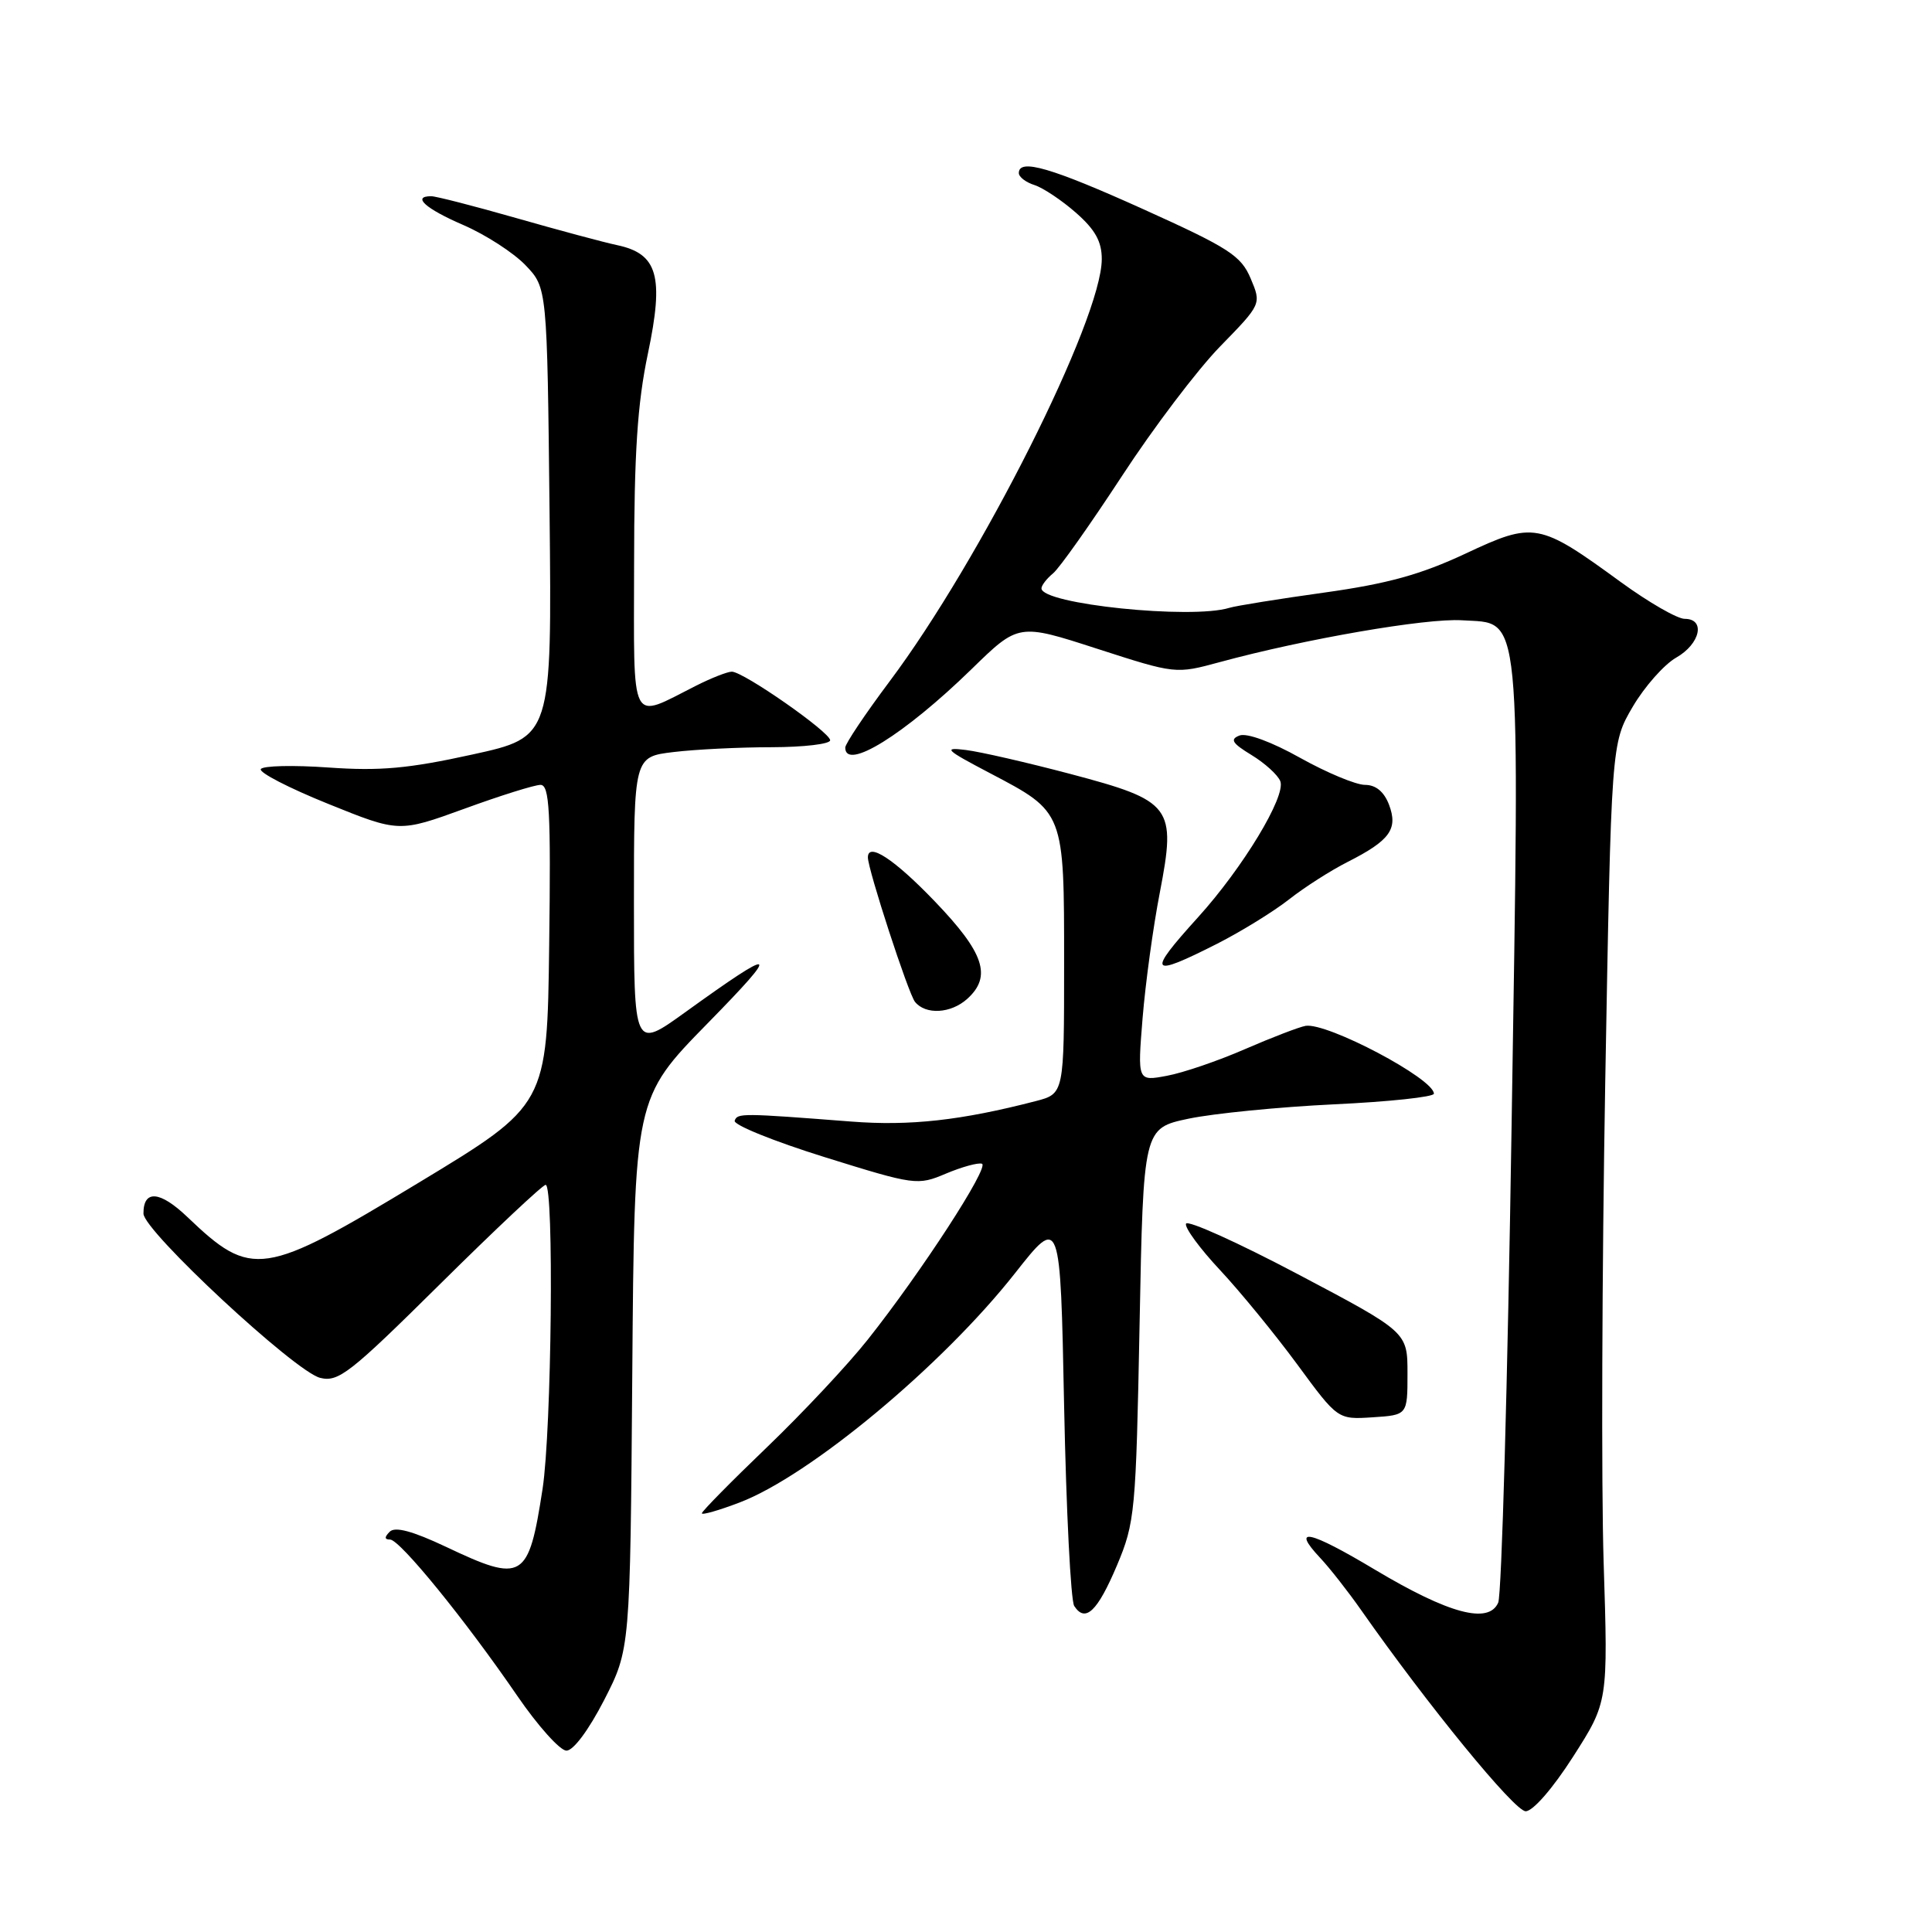 <?xml version="1.0" encoding="UTF-8" standalone="no"?>
<!DOCTYPE svg PUBLIC "-//W3C//DTD SVG 1.1//EN" "http://www.w3.org/Graphics/SVG/1.1/DTD/svg11.dtd" >
<svg xmlns="http://www.w3.org/2000/svg" xmlns:xlink="http://www.w3.org/1999/xlink" version="1.1" viewBox="0 0 256 256">
 <g >
 <path fill="currentColor"
d=" M 208.45 232.76 C 213.08 225.52 213.08 225.52 212.49 207.01 C 212.17 196.83 212.27 168.25 212.70 143.50 C 213.50 98.50 213.50 98.50 216.35 93.64 C 217.92 90.97 220.51 88.05 222.10 87.14 C 225.30 85.32 226.03 82.00 223.23 82.00 C 222.25 82.00 218.47 79.82 214.81 77.16 C 203.91 69.21 203.27 69.09 194.18 73.36 C 188.26 76.13 183.86 77.35 175.47 78.52 C 169.44 79.36 163.78 80.27 162.90 80.54 C 157.87 82.10 138.00 80.05 138.00 77.96 C 138.00 77.57 138.69 76.67 139.54 75.97 C 140.39 75.27 144.48 69.47 148.65 63.10 C 152.81 56.72 158.67 48.98 161.68 45.90 C 167.15 40.29 167.15 40.29 165.72 36.90 C 164.44 33.88 162.87 32.86 151.56 27.75 C 139.29 22.21 135.00 20.96 135.00 22.93 C 135.00 23.45 135.93 24.16 137.07 24.52 C 138.20 24.88 140.68 26.53 142.57 28.19 C 145.12 30.43 146.00 32.01 145.99 34.35 C 145.97 42.32 129.93 74.22 117.86 90.31 C 114.64 94.61 112.00 98.55 112.00 99.06 C 112.00 102.20 119.83 97.34 128.73 88.67 C 134.96 82.59 134.96 82.59 145.37 85.96 C 155.78 89.32 155.78 89.32 161.64 87.73 C 172.89 84.67 188.97 81.89 193.71 82.19 C 201.70 82.71 201.38 79.38 200.29 149.39 C 199.77 183.00 198.98 211.34 198.52 212.36 C 197.25 215.25 191.99 213.84 182.22 208.01 C 173.45 202.76 170.99 202.23 174.94 206.44 C 176.19 207.77 178.63 210.88 180.36 213.35 C 189.17 225.92 200.68 240.00 202.16 240.00 C 203.12 240.00 205.75 236.98 208.45 232.76 Z  M 80.05 225.27 C 83.50 218.53 83.50 218.53 83.78 182.02 C 84.06 145.50 84.06 145.50 93.78 135.58 C 103.60 125.56 103.04 125.30 90.75 134.16 C 84.00 139.02 84.00 139.02 84.00 119.65 C 84.00 100.28 84.00 100.28 89.25 99.65 C 92.14 99.30 97.99 99.01 102.25 99.01 C 106.51 99.00 110.00 98.59 110.00 98.09 C 110.00 97.02 98.51 89.00 96.97 89.00 C 96.39 89.00 94.25 89.84 92.21 90.87 C 83.35 95.34 84.00 96.62 84.02 74.82 C 84.03 60.03 84.46 53.47 85.85 46.86 C 88.01 36.59 87.16 33.62 81.76 32.48 C 79.97 32.10 73.95 30.48 68.39 28.89 C 62.83 27.30 57.76 26.00 57.14 26.00 C 54.54 26.00 56.37 27.65 61.40 29.82 C 64.35 31.10 68.05 33.49 69.63 35.14 C 72.50 38.13 72.50 38.13 72.82 67.90 C 73.13 97.67 73.13 97.67 62.58 99.98 C 54.13 101.84 50.33 102.18 43.54 101.70 C 38.87 101.37 34.83 101.46 34.56 101.91 C 34.28 102.35 38.29 104.42 43.47 106.51 C 52.87 110.31 52.87 110.31 61.54 107.16 C 66.30 105.42 70.84 104.00 71.62 104.00 C 72.81 104.00 73.00 107.44 72.77 125.21 C 72.50 146.42 72.50 146.42 55.50 156.70 C 34.85 169.19 33.36 169.41 24.84 161.27 C 21.19 157.78 18.99 157.61 19.01 160.81 C 19.03 163.10 39.06 181.72 42.41 182.57 C 44.84 183.18 46.36 181.98 58.34 170.12 C 65.63 162.90 71.91 157.00 72.30 157.00 C 73.43 157.00 73.10 189.44 71.89 197.31 C 70.03 209.36 69.30 209.80 59.09 204.96 C 54.66 202.87 52.35 202.25 51.64 202.96 C 50.92 203.68 50.94 204.00 51.69 204.00 C 52.98 204.00 61.65 214.65 68.55 224.72 C 71.27 228.69 74.20 231.95 75.05 231.97 C 75.96 231.99 78.00 229.25 80.05 225.27 Z  M 148.00 207.43 C 150.39 201.75 150.52 200.40 151.00 175.50 C 151.50 149.50 151.50 149.50 157.50 148.23 C 160.80 147.54 169.46 146.68 176.75 146.33 C 184.04 145.99 190.00 145.35 190.00 144.92 C 190.00 142.93 175.87 135.47 173.00 135.93 C 172.18 136.07 168.57 137.45 165.00 139.00 C 161.43 140.56 156.75 142.16 154.61 142.55 C 150.72 143.28 150.72 143.28 151.40 134.89 C 151.78 130.27 152.80 122.80 153.68 118.28 C 155.88 106.85 155.33 106.13 141.82 102.55 C 136.14 101.05 129.93 99.62 128.00 99.38 C 124.89 98.99 125.25 99.34 131.18 102.45 C 141.06 107.64 141.00 107.48 141.00 127.68 C 141.00 144.92 141.00 144.92 137.25 145.90 C 127.37 148.46 120.57 149.22 112.77 148.61 C 98.30 147.49 97.70 147.48 97.35 148.50 C 97.16 149.05 102.52 151.22 109.25 153.32 C 121.25 157.06 121.58 157.10 125.34 155.51 C 127.46 154.62 129.60 154.03 130.11 154.20 C 131.17 154.56 122.05 168.60 114.97 177.52 C 112.35 180.83 106.33 187.25 101.60 191.79 C 96.87 196.33 93.00 200.26 93.00 200.52 C 93.00 200.78 95.24 200.14 97.97 199.10 C 107.30 195.56 124.89 180.92 134.50 168.70 C 140.50 161.08 140.50 161.08 141.00 186.29 C 141.28 200.16 141.88 212.09 142.34 212.80 C 143.81 215.07 145.42 213.53 148.00 207.43 Z  M 186.50 182.00 C 186.50 176.51 186.50 176.51 172.00 168.85 C 164.03 164.64 157.34 161.62 157.15 162.15 C 156.96 162.67 158.99 165.44 161.67 168.30 C 164.34 171.16 168.94 176.78 171.90 180.80 C 177.26 188.10 177.26 188.10 181.88 187.80 C 186.50 187.50 186.50 187.50 186.50 182.00 Z  M 128.17 132.35 C 131.46 129.37 130.42 126.26 123.84 119.41 C 118.50 113.85 115.00 111.55 115.00 113.61 C 115.00 115.21 120.36 131.66 121.24 132.75 C 122.65 134.50 126.00 134.31 128.17 132.35 Z  M 161.30 125.04 C 164.48 123.42 168.76 120.78 170.80 119.18 C 172.83 117.58 176.33 115.34 178.57 114.21 C 184.19 111.36 185.27 109.85 184.05 106.62 C 183.39 104.90 182.30 104.00 180.87 104.00 C 179.67 104.00 175.81 102.39 172.28 100.42 C 168.50 98.30 165.21 97.09 164.24 97.46 C 162.94 97.96 163.26 98.48 165.84 100.05 C 167.61 101.13 169.33 102.69 169.65 103.52 C 170.41 105.52 164.69 114.98 158.75 121.54 C 151.91 129.09 152.28 129.61 161.30 125.04 Z "/>
</g>
</svg>
